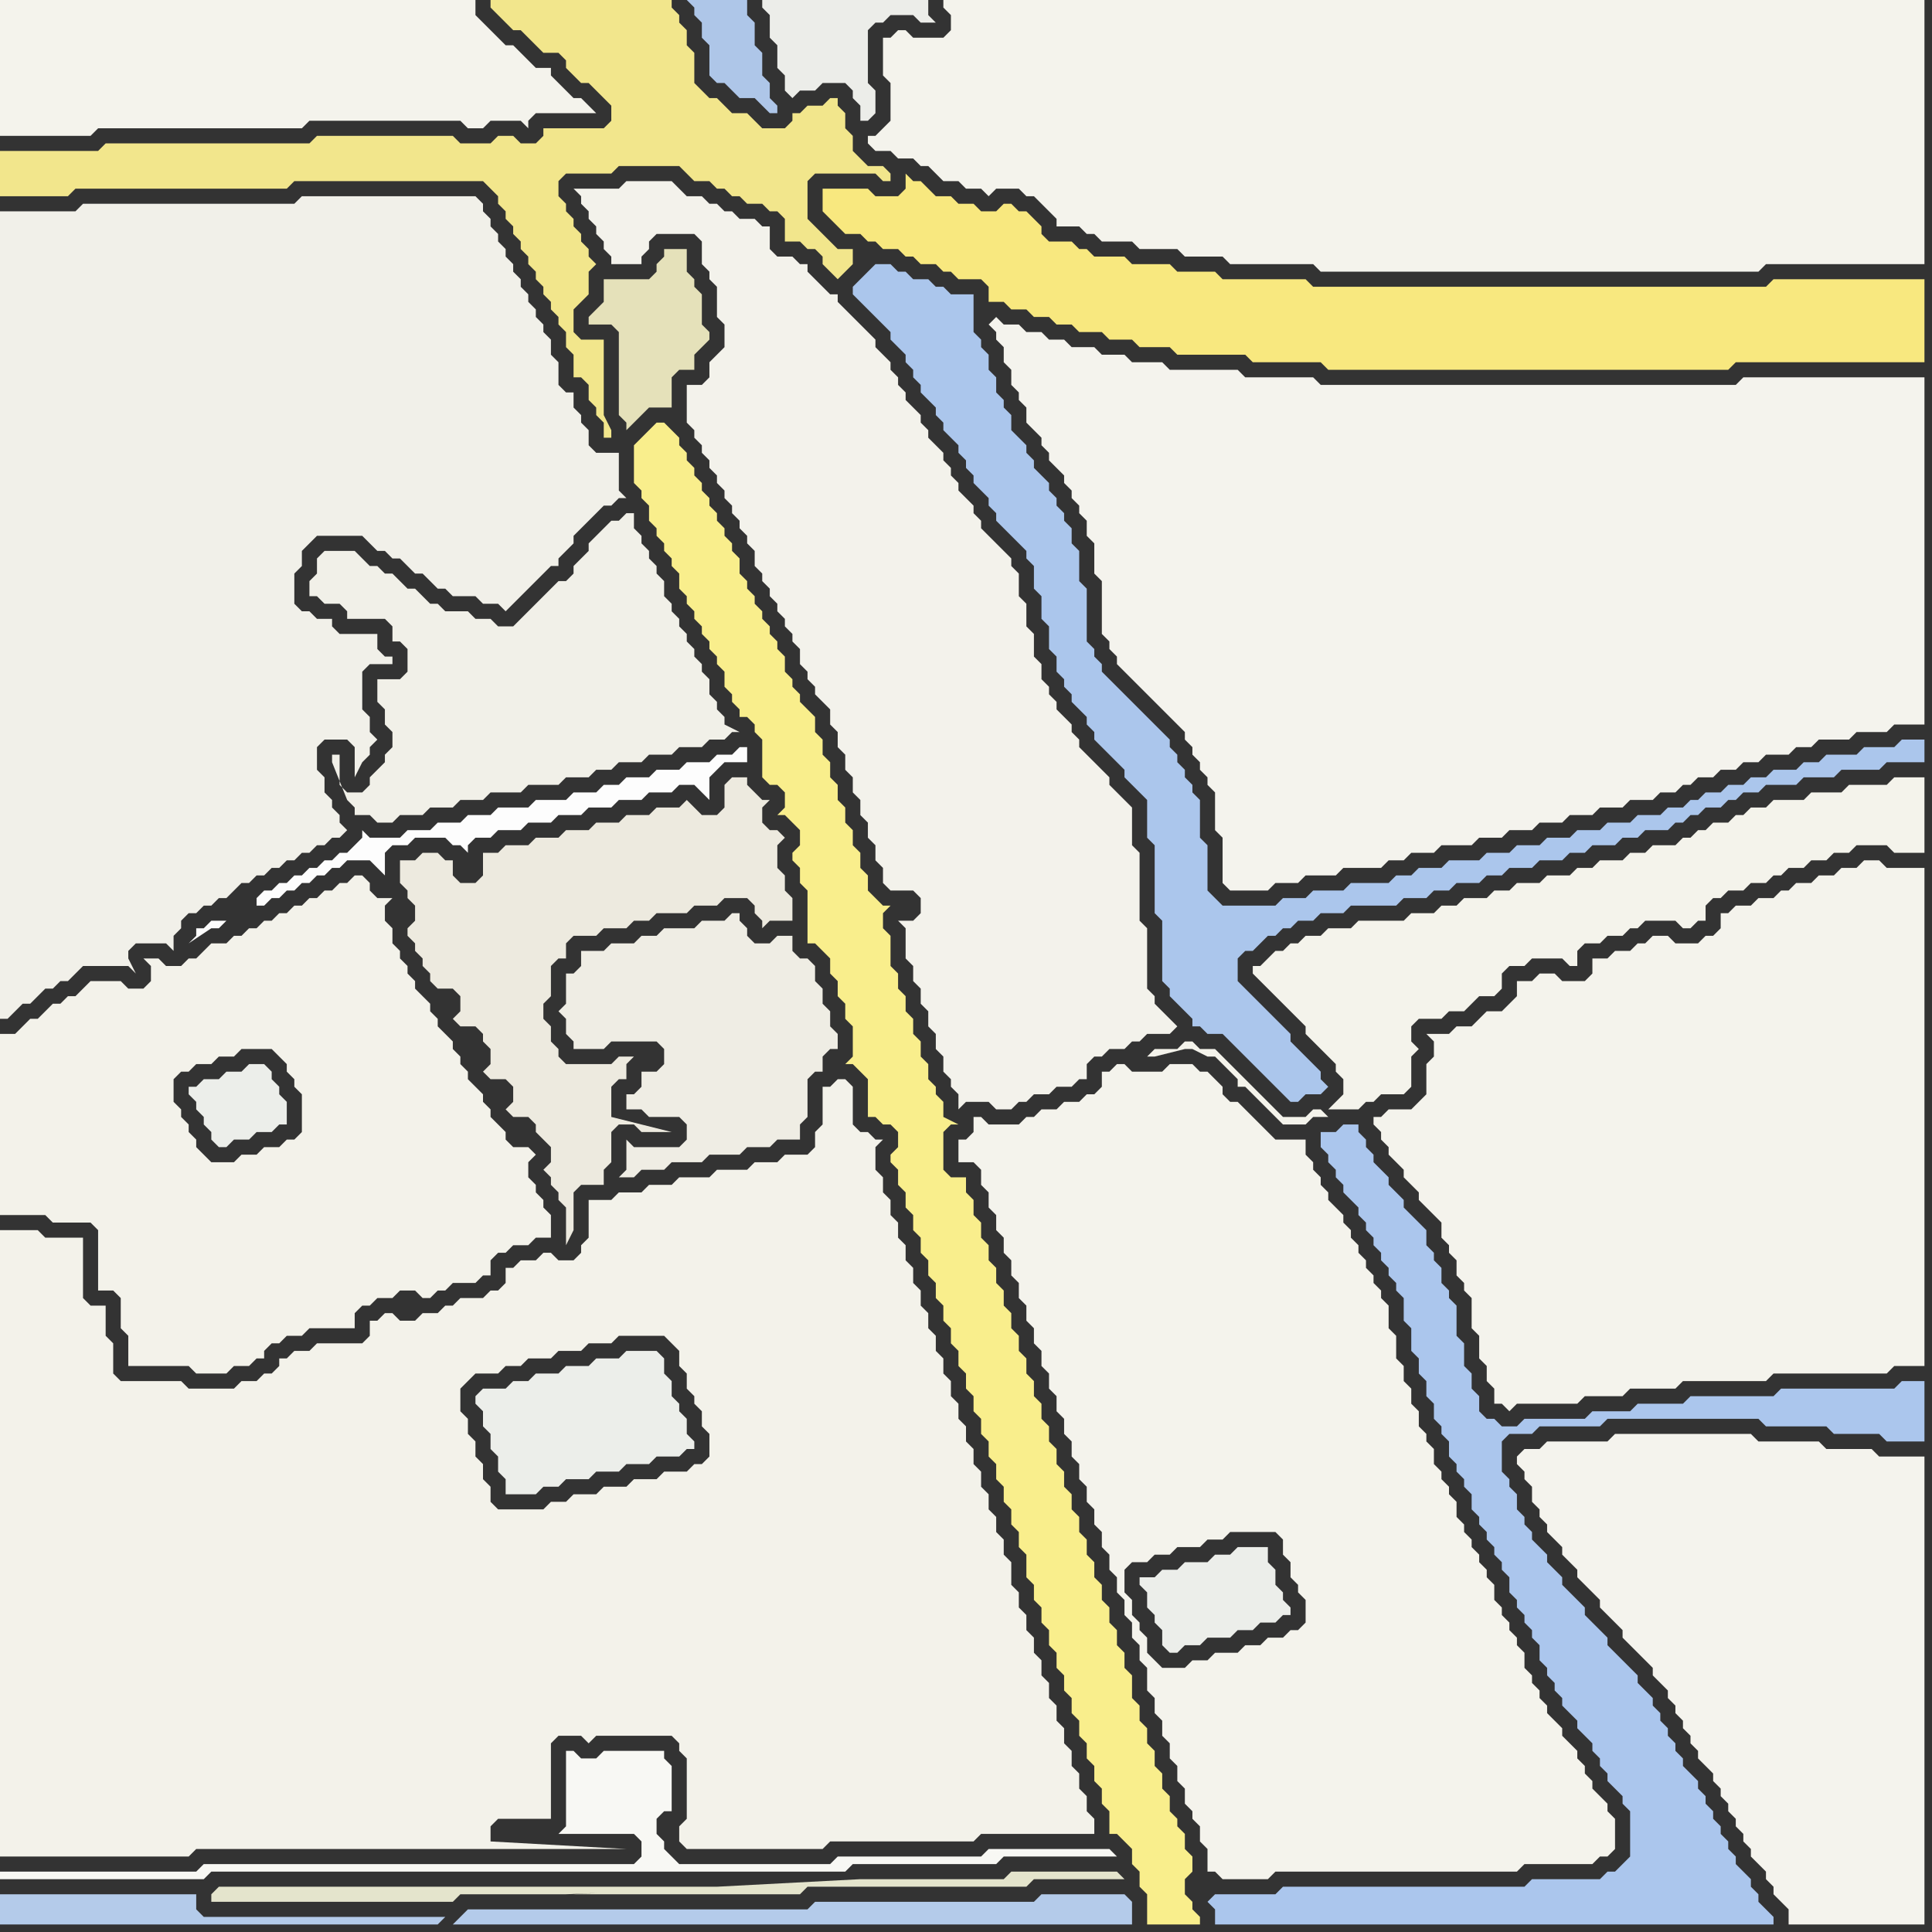 <svg width="256" height="256" xmlns="http://www.w3.org/2000/svg"><rect width="100%" height="100%" fill="#333333" stroke="none"/><script> 
var tempColor;
function hoverPath(evt){
obj = evt.target;
tempColor = obj.getAttribute("fill");
obj.setAttribute("fill","red");
//alert(tempColor);
//obj.setAttribute("stroke","red");}
function recoverPath(evt){
obj = evt.target;
obj.setAttribute("fill", tempColor);
//obj.setAttribute("stroke", tempColor);
}</script><path onmouseover="hoverPath(evt)" onmouseout="recoverPath(evt)" fill="rgb(236,238,234)" d="M  25,144l 0,1 1,1 0,1 1,1 0,1 1,1 0,1 1,1 1,0 1,-1 2,0 1,-1 2,0 1,-1 1,0 0,-3 -1,-1 0,-1 -1,-1 0,-1 -1,-1 -2,0 -1,1 -2,0 -1,1 -2,0 -1,1Z"/>
<path onmouseover="hoverPath(evt)" onmouseout="recoverPath(evt)" fill="rgb(236,238,234)" d="M  64,184l 0,0 -1,1 0,1 1,1 0,2 1,1 0,2 1,1 0,2 1,1 0,2 4,0 1,-1 2,0 1,-1 3,0 1,-1 3,0 1,-1 3,0 1,-1 3,0 1,-1 1,0 0,-1 -1,-1 0,-2 -1,-1 0,-1 -1,-1 0,-2 -1,-1 0,-2 -1,-1 -4,0 -1,1 -3,0 -1,1 -3,0 -1,1 -3,0 -1,1 -2,0 -1,1Z"/>
<path onmouseover="hoverPath(evt)" onmouseout="recoverPath(evt)" fill="rgb(229,225,186)" d="M  80,40l 0,0 -1,1 -1,1 0,1 3,0 1,1 0,11 1,1 0,1 1,-1 0,0 1,-1 1,-1 3,0 0,-4 1,-1 2,0 0,-2 1,-1 1,-1 0,-1 -1,-1 0,-4 -1,-1 0,-1 -1,-1 0,-3 -3,0 0,1 -1,1 0,1 -1,1 -6,0Z"/>
<path onmouseover="hoverPath(evt)" onmouseout="recoverPath(evt)" fill="rgb(249,238,140)" d="M  88,56l -1,0 -1,1 -1,1 -1,1 0,5 1,1 0,1 1,1 0,2 1,1 0,1 1,1 0,1 1,1 0,1 1,1 0,2 1,1 0,1 1,1 0,1 1,1 0,1 1,1 0,1 1,1 0,1 1,1 0,2 1,1 0,1 1,1 0,1 1,0 1,1 0,1 1,1 0,5 1,1 1,0 1,1 0,2 -1,1 1,0 1,1 0,0 1,1 0,2 -1,1 0,1 1,1 0,2 1,1 0,7 1,0 1,1 1,1 0,2 1,1 0,2 1,1 0,2 1,1 0,4 -1,1 1,0 1,1 0,0 1,1 0,5 1,0 1,1 1,0 1,1 0,2 -1,1 0,1 1,1 0,2 1,1 0,2 1,1 0,2 1,1 0,2 1,1 0,2 1,1 0,2 1,1 0,2 1,1 0,2 1,1 0,2 1,1 0,2 1,1 0,2 1,1 0,2 1,1 0,2 1,1 0,2 1,1 0,2 1,1 0,2 1,1 0,2 1,1 0,3 1,1 0,2 1,1 0,2 1,1 0,2 1,1 0,2 1,1 0,2 1,1 0,2 1,1 0,2 1,1 0,2 1,1 0,2 1,1 0,2 1,1 0,3 1,0 1,1 1,1 0,2 1,1 0,2 1,1 0,4 7,0 0,-1 -1,-1 0,-1 -1,-1 0,-2 1,-1 0,-2 -1,-1 0,-2 -1,-1 0,-1 -1,-1 0,-2 -1,-1 0,-2 -1,-1 0,-2 -1,-1 0,-2 -1,-1 0,-2 -1,-1 0,-3 -1,-1 0,-2 -1,-1 0,-2 -1,-1 0,-2 -1,-1 0,-2 -1,-1 0,-2 -1,-1 0,-2 -1,-1 0,-2 -1,-1 0,-2 -1,-1 0,-2 -1,-1 0,-2 -1,-1 0,-2 -1,-1 0,-2 -1,-1 0,-2 -1,-1 0,-2 -1,-1 0,-2 -1,-1 0,-2 -1,-1 0,-2 -1,-1 0,-2 -1,-1 0,-2 -1,-1 0,-2 -1,-1 0,-2 -1,-1 0,-2 -2,0 -1,-1 0,-5 1,-1 1,0 -2,-1 0,-2 -1,-1 0,-1 -1,-1 0,-2 -1,-1 0,-2 -1,-1 0,-2 -1,-1 0,-2 -1,-1 0,-2 -1,-1 0,-4 -1,-1 0,-2 1,-1 -1,0 -1,-1 -1,-1 0,-2 -1,-1 0,-2 -1,-1 0,-2 -1,-1 0,-2 -1,-1 0,-2 -1,-1 0,-2 -1,-1 0,-2 -1,-1 0,-2 -1,-1 -1,-1 0,-1 -1,-1 0,-1 -1,-1 0,-2 -1,-1 0,-1 -1,-1 0,-1 -1,-1 0,-1 -1,-1 0,-1 -1,-1 0,-1 -1,-1 0,-2 -1,-1 0,-1 -1,-1 0,-1 -1,-1 0,-1 -1,-1 0,-1 -1,-1 0,-1 -1,-1 0,-1 -1,-1 0,-1 -1,-1 0,-1 -2,-2Z"/>
<path onmouseover="hoverPath(evt)" onmouseout="recoverPath(evt)" fill="rgb(171,198,236)" d="M  115,36l 0,0 -1,1 -1,1 0,1 1,1 1,1 1,1 1,1 1,1 0,1 1,1 1,1 0,1 1,1 0,1 1,1 0,1 1,1 1,1 0,1 1,1 0,1 1,1 1,1 0,1 1,1 0,1 1,1 0,1 1,1 1,1 0,1 1,1 0,1 1,1 1,1 1,1 1,1 0,1 1,1 0,3 1,1 0,3 1,1 0,3 1,1 0,2 1,1 0,1 1,1 0,1 1,1 1,1 0,1 1,1 0,1 1,1 1,1 1,1 1,1 0,1 1,1 1,1 1,1 0,5 1,1 0,9 1,1 0,8 1,1 0,1 1,1 1,1 1,1 0,1 1,0 1,1 2,0 1,1 3,3 1,1 3,3 1,1 1,0 1,-1 2,0 1,-1 -1,-1 0,-1 -1,-1 -1,-1 -1,-1 -1,-1 0,-1 -1,-1 -1,-1 -1,-1 -1,-1 -1,-1 -1,-1 -1,-1 0,-3 1,-1 1,0 1,-1 1,-1 1,0 1,-1 1,0 1,-1 2,0 1,-1 3,0 1,-1 6,0 1,-1 3,0 1,-1 2,0 1,-1 3,0 1,-1 2,0 1,-1 3,0 1,-1 3,0 1,-1 2,0 1,-1 3,0 1,-1 2,0 1,-1 3,0 1,-1 1,0 1,-1 1,0 1,-1 2,0 1,-1 1,0 1,-1 2,0 1,-1 4,0 1,-1 4,0 1,-1 5,0 1,-1 5,0 0,-3 -3,0 -1,1 -4,0 -1,1 -4,0 -1,1 -2,0 -1,1 -3,0 -1,1 -2,0 -1,1 -2,0 -1,1 -2,0 -1,1 -1,0 -1,1 -2,0 -1,1 -3,0 -1,1 -3,0 -1,1 -3,0 -1,1 -3,0 -1,1 -3,0 -1,1 -3,0 -1,1 -4,0 -1,1 -3,0 -1,1 -2,0 -1,1 -5,0 -1,1 -4,0 -1,1 -3,0 -1,1 -7,0 -1,-1 -1,-1 0,-6 -1,-1 0,-5 -1,-1 0,-1 -1,-1 0,-1 -1,-1 0,-1 -1,-1 0,-1 -1,-1 -1,-1 -1,-1 -1,-1 -1,-1 -1,-1 -1,-1 -1,-1 -1,-1 0,-1 -1,-1 0,-1 -1,-1 0,-7 -1,-1 0,-4 -1,-1 0,-2 -1,-1 0,-1 -1,-1 0,-1 -1,-1 0,-1 -1,-1 -1,-1 0,-1 -1,-1 0,-1 -1,-1 -1,-1 0,-2 -1,-1 0,-1 -1,-1 0,-2 -1,-1 0,-2 -1,-1 0,-1 -1,-1 0,-5 -3,0 -1,-1 -1,0 -1,-1 -2,0 -1,-1 -1,0 -1,-1 -2,0 -1,1Z"/>
<path onmouseover="hoverPath(evt)" onmouseout="recoverPath(evt)" fill="rgb(248,232,127)" d="M  116,26l 0,0 -1,-1 -6,0 0,3 1,1 0,0 1,1 1,1 2,0 1,1 1,0 1,1 2,0 1,1 1,0 1,1 2,0 1,1 1,0 1,1 3,0 1,1 0,2 2,0 1,1 2,0 1,1 2,0 1,1 2,0 1,1 3,0 1,1 3,0 1,1 4,0 1,1 9,0 1,1 9,0 1,1 53,0 1,-1 25,0 0,-11 -20,0 -1,1 -60,0 -1,-1 -11,0 -1,-1 -5,0 -1,-1 -5,0 -1,-1 -4,0 -1,-1 -1,0 -1,-1 -3,0 -1,-1 0,-1 -2,-2 -1,0 -1,-1 -1,0 -1,1 -2,0 -1,-1 -2,0 -1,-1 -2,0 -1,-1 -1,-1 -1,0 -1,-1 0,2 -1,1Z"/>
<path onmouseover="hoverPath(evt)" onmouseout="recoverPath(evt)" fill="rgb(243,242,235)" d="M  120,124l 0,3 1,1 0,2 1,1 0,2 1,1 0,2 1,1 0,2 1,1 0,2 1,1 0,1 1,1 0,2 1,-1 3,0 1,1 2,0 1,-1 1,0 1,-1 2,0 1,-1 2,0 1,-1 1,0 0,-2 1,-1 1,0 1,-1 2,0 1,-1 1,0 1,-1 3,0 1,-1 -1,-1 0,0 -1,-1 -1,-1 0,-1 -1,-1 0,-8 -1,-1 0,-9 -1,-1 0,-5 -1,-1 -1,-1 -1,-1 0,-1 -1,-1 -1,-1 -1,-1 -1,-1 0,-1 -1,-1 0,-1 -1,-1 -1,-1 0,-1 -1,-1 0,-1 -1,-1 0,-2 -1,-1 0,-3 -1,-1 0,-3 -1,-1 0,-3 -1,-1 0,-1 -1,-1 -1,-1 -1,-1 -1,-1 0,-1 -1,-1 0,-1 -1,-1 -1,-1 0,-1 -1,-1 0,-1 -1,-1 0,-1 -1,-1 -1,-1 0,-1 -1,-1 0,-1 -1,-1 -1,-1 0,-1 -1,-1 0,-1 -1,-1 0,-1 -1,-1 -1,-1 0,-1 -1,-1 -1,-1 -1,-1 -1,-1 -1,-1 0,-1 -1,0 -1,-1 -1,-1 -1,-1 0,-1 -1,0 -1,-1 -2,0 -1,-1 0,-3 -1,0 -1,-1 -2,0 -1,-1 -1,0 -1,-1 -1,0 -1,-1 -2,0 -1,-1 -1,-1 -6,0 -1,1 -6,0 1,1 0,1 1,1 0,1 1,1 0,1 1,1 0,1 1,1 0,1 4,0 0,-1 1,-1 0,-1 1,-1 5,0 1,1 0,3 1,1 0,1 1,1 0,4 1,1 0,3 -1,1 -1,1 0,2 -1,1 -2,0 0,5 1,1 0,1 1,1 0,1 1,1 0,1 1,1 0,1 1,1 0,1 1,1 0,1 1,1 0,1 1,1 0,1 1,1 0,2 1,1 0,1 1,1 0,1 1,1 0,1 1,1 0,1 1,1 0,1 1,1 0,2 1,1 0,1 1,1 0,1 1,1 1,1 0,2 1,1 0,2 1,1 0,2 1,1 0,2 1,1 0,2 1,1 0,2 1,1 0,2 1,1 0,2 1,1 3,0 1,1 0,2 -1,1 -2,0 1,1Z"/>
<path onmouseover="hoverPath(evt)" onmouseout="recoverPath(evt)" fill="rgb(244,243,236)" d="M  158,220l -1,1 -3,0 -1,-1 -1,-1 0,-2 -1,-1 0,-1 -1,-1 0,-2 -1,-1 0,-3 1,-1 2,0 1,-1 2,0 1,-1 3,0 1,-1 2,0 1,-1 6,0 1,1 0,2 1,1 0,2 1,1 0,1 1,1 0,3 -1,1 -1,0 -1,1 -2,0 -1,1 -2,0 -1,1 -3,0 -1,1 -2,0 -10,-11 0,2 1,1 0,2 1,1 0,2 1,1 0,2 1,1 0,3 1,1 0,2 1,1 0,2 1,1 0,2 1,1 0,2 1,1 0,2 1,1 0,1 1,1 0,2 1,1 0,3 1,0 1,1 6,0 1,-1 32,0 1,-1 9,0 1,-1 1,0 1,-1 0,-4 -1,-1 0,-1 -1,-1 -1,-1 0,-1 -1,-1 0,-1 -1,-1 0,-1 -1,-1 -1,-1 0,-1 -1,-1 -1,-1 0,-1 -1,-1 0,-1 -1,-1 0,-1 -1,-1 0,-2 -1,-1 0,-1 -1,-1 0,-1 -1,-1 0,-1 -1,-1 0,-2 -1,-1 0,-1 -1,-1 0,-1 -1,-1 0,-1 -1,-1 0,-1 -1,-1 0,-2 -1,-1 0,-1 -1,-1 0,-1 -1,-1 0,-2 -1,-1 0,-1 -1,-1 0,-2 -1,-1 0,-2 -1,-1 0,-2 -1,-1 0,-3 -1,-1 0,-3 -1,-1 0,-1 -1,-1 0,-1 -1,-1 0,-1 -1,-1 0,-1 -1,-1 0,-1 -1,-1 0,-1 -1,-1 -1,-1 0,-1 -1,-1 0,-1 -1,-1 0,-1 -1,-1 0,-2 -4,0 -1,-1 -1,-1 -1,-1 -1,-1 -1,-1 -1,0 -1,-1 0,-1 -1,-1 -1,-1 -1,0 -1,-1 -3,0 -1,1 -4,0 -1,-1 -1,0 -1,1 -1,0 0,2 -1,1 -1,0 -1,1 -2,0 -1,1 -2,0 -1,1 -1,0 -1,1 -4,0 -1,-1 -1,0 0,2 -1,1 -1,0 0,3 2,0 1,1 0,2 1,1 0,2 1,1 0,2 1,1 0,2 1,1 0,2 1,1 0,2 1,1 0,2 1,1 0,2 1,1 0,2 1,1 0,2 1,1 0,2 1,1 0,2 1,1 0,2 1,1 0,2 1,1 0,2 1,1 0,2 1,1 0,2 1,1 0,2 1,1 10,11Z"/>
<path onmouseover="hoverPath(evt)" onmouseout="recoverPath(evt)" fill="rgb(171,198,237)" d="M  160,252l 1,1 0,2 74,0 0,-1 -1,-1 0,0 -1,-1 0,-1 -1,-1 0,-1 -1,-1 -1,-1 0,-1 -1,-1 0,-1 -1,-1 0,-1 -1,-1 0,-1 -1,-1 0,-1 -1,-1 0,-1 -1,-1 -1,-1 0,-1 -1,-1 0,-1 -1,-1 0,-1 -1,-1 0,-1 -1,-1 0,-1 -1,-1 -1,-1 0,-1 -1,-1 -1,-1 -1,-1 -1,-1 0,-1 -1,-1 -1,-1 -1,-1 0,-1 -1,-1 -1,-1 -1,-1 0,-1 -1,-1 -1,-1 0,-1 -1,-1 -1,-1 0,-1 -1,-1 0,-1 -1,-1 0,-2 -1,-1 0,-1 -1,-1 0,-4 1,-1 3,0 1,-1 8,0 1,-1 20,0 1,1 8,0 1,1 6,0 1,1 5,0 0,-8 -3,0 -1,1 -15,0 -1,1 -11,0 -1,1 -6,0 -1,1 -5,0 -1,1 -8,0 -1,1 -2,0 -1,-1 -1,0 -1,-1 0,-2 -1,-1 0,-2 -1,-1 0,-3 -1,-1 0,-4 -1,-1 0,-1 -1,-1 0,-2 -1,-1 0,-1 -1,-1 0,-2 -1,-1 -1,-1 -1,-1 0,-1 -1,-1 -1,-1 0,-1 -1,-1 -1,-1 0,-1 -1,-1 0,-1 -1,-1 0,-1 -2,0 -1,1 -2,0 0,2 1,1 0,1 1,1 0,1 1,1 0,1 1,1 1,1 0,1 1,1 0,1 1,1 0,1 1,1 0,1 1,1 0,1 1,1 0,1 1,1 0,3 1,1 0,3 1,1 0,2 1,1 0,2 1,1 0,2 1,1 0,1 1,1 0,2 1,1 0,1 1,1 0,1 1,1 0,2 1,1 0,1 1,1 0,1 1,1 0,1 1,1 0,1 1,1 0,2 1,1 0,1 1,1 0,1 1,1 0,1 1,1 0,2 1,1 0,1 1,1 0,1 1,1 0,1 1,1 1,1 0,1 1,1 1,1 0,1 1,1 0,1 1,1 0,1 1,1 1,1 0,1 1,1 0,6 -1,1 -1,1 -1,0 -1,1 -9,0 -1,1 -32,0 -1,1 -8,0 -1,1Z"/>
<path onmouseover="hoverPath(evt)" onmouseout="recoverPath(evt)" fill="rgb(243,242,234)" d="M  60,245l 23,0 -18,-1 0,-2 1,-1 7,0 0,-10 1,-1 3,0 1,1 1,-1 10,0 1,1 0,1 1,1 0,8 -1,1 0,2 1,1 18,0 1,-1 19,0 1,-1 15,0 0,-2 -1,-1 0,-2 -1,-1 0,-2 -1,-1 0,-2 -1,-1 0,-2 -1,-1 0,-2 -1,-1 0,-2 -1,-1 0,-2 -1,-1 0,-2 -1,-1 0,-2 -1,-1 0,-2 -1,-1 0,-3 -1,-1 0,-2 -1,-1 0,-2 -1,-1 0,-2 -1,-1 0,-2 -1,-1 0,-2 -1,-1 0,-2 -1,-1 0,-2 -1,-1 0,-2 -1,-1 0,-2 -1,-1 0,-2 -1,-1 0,-2 -1,-1 0,-2 -1,-1 0,-2 -1,-1 0,-2 -1,-1 0,-2 -1,-1 0,-2 -1,-1 0,-2 -1,-1 0,-3 1,-1 -1,0 -1,-1 -1,0 -1,-1 0,-5 -1,-1 -1,0 -1,1 -1,0 0,5 -1,1 0,2 -1,1 -3,0 -1,1 -3,0 -1,1 -4,0 -1,1 -4,0 -1,1 -3,0 -1,1 -3,0 -1,1 -3,0 0,5 -1,1 0,1 -1,1 -2,0 -1,-1 -1,0 -1,1 -2,0 -1,1 -1,0 0,2 -1,1 -1,0 -1,1 -3,0 -1,1 -1,0 -1,1 -2,0 -1,1 -2,0 -1,-1 -1,0 -1,1 -1,0 0,2 -1,1 -6,0 -1,1 -2,0 -1,1 -1,0 0,1 -1,1 -1,0 -1,1 -2,0 -1,1 -6,0 -1,-1 -8,0 -1,-1 0,-4 -1,-1 0,-4 -2,0 -1,-1 0,-8 -5,0 -1,-1 -5,0 0,83 25,0 1,-1 34,0 5,-46 0,-2 -1,-1 0,-2 -1,-1 0,-2 -1,-1 0,-2 -1,-1 0,-3 2,-2 3,0 1,-1 2,0 1,-1 3,0 1,-1 3,0 1,-1 3,0 1,-1 6,0 1,1 1,1 0,2 1,1 0,2 1,1 0,1 1,1 0,2 1,1 0,3 -1,1 -1,0 -1,1 -3,0 -1,1 -3,0 -1,1 -3,0 -1,1 -3,0 -1,1 -2,0 -1,1 -6,0 -1,-1 -5,46Z"/>
<path onmouseover="hoverPath(evt)" onmouseout="recoverPath(evt)" fill="rgb(236,237,233)" d="M  105,0l -4,0 0,1 1,1 0,3 1,1 0,3 1,1 0,2 1,1 1,-1 2,0 1,-1 3,0 1,1 0,1 1,1 0,2 1,0 1,-1 0,-3 -1,-1 0,-7 1,-1 1,0 1,-1 3,0 1,1 2,0 -1,-1 0,-2Z"/>
<path onmouseover="hoverPath(evt)" onmouseout="recoverPath(evt)" fill="rgb(236,238,234)" d="M  151,209l 0,1 1,1 0,2 1,1 0,1 1,1 0,2 1,1 1,0 1,-1 2,0 1,-1 3,0 1,-1 2,0 1,-1 2,0 1,-1 1,0 0,-1 -1,-1 0,-1 -1,-1 0,-2 -1,-1 0,-2 -4,0 -1,1 -2,0 -1,1 -3,0 -1,1 -2,0 -1,1Z"/>
<path onmouseover="hoverPath(evt)" onmouseout="recoverPath(evt)" fill="rgb(244,243,236)" d="M  183,148l -1,0 0,1 1,1 0,1 1,1 0,1 1,1 1,1 0,1 1,1 1,1 0,1 1,1 1,1 1,1 0,2 1,1 0,1 1,1 0,2 1,1 0,1 1,1 0,4 1,1 0,3 1,1 0,2 1,1 0,2 1,0 1,1 1,-1 8,0 1,-1 5,0 1,-1 6,0 1,-1 11,0 1,-1 15,0 1,-1 4,0 0,-66 -5,0 -1,-1 -2,0 -1,1 -2,0 -1,1 -2,0 -1,1 -2,0 -1,1 -1,0 -1,1 -2,0 -1,1 -2,0 -1,1 -1,0 0,2 -1,1 -1,0 -1,1 -3,0 -1,-1 -2,0 -1,1 -1,0 -1,1 -2,0 -1,1 -2,0 0,2 -1,1 -3,0 -1,-1 -2,0 -1,1 -2,0 0,2 -1,1 -1,1 -2,0 -1,1 -1,1 -2,0 -1,1 -3,0 1,1 0,2 -1,1 0,4 -1,1 -1,1 -3,0 -1,1Z"/>
<path onmouseover="hoverPath(evt)" onmouseout="recoverPath(evt)" fill="rgb(244,243,237)" d="M  201,193l 0,1 1,1 0,1 1,1 0,2 1,1 0,1 1,1 0,1 1,1 1,1 0,1 1,1 1,1 0,1 2,2 1,1 0,1 1,1 1,1 1,1 0,1 1,1 1,1 1,1 1,1 0,1 1,1 1,1 0,1 1,1 0,1 1,1 0,1 1,1 0,1 1,1 0,1 1,1 1,1 0,1 1,1 0,1 1,1 0,1 1,1 0,1 1,1 0,1 1,1 0,1 1,1 1,1 0,1 1,1 0,1 1,1 1,1 0,2 18,0 0,-62 -6,0 -1,-1 -6,0 -1,-1 -8,0 -1,-1 -18,0 -1,1 -8,0 -1,1 -2,0 -1,1Z"/>
<path onmouseover="hoverPath(evt)" onmouseout="recoverPath(evt)" fill="rgb(242,230,140)" d="M  0,22l 0,4 9,0 1,-1 28,0 1,-1 25,0 1,1 1,1 0,1 1,1 0,1 1,1 0,1 1,1 0,1 1,1 0,1 1,1 0,1 1,1 0,1 1,1 0,1 1,1 0,1 1,1 0,2 1,1 0,3 1,0 1,1 0,2 1,1 0,1 1,1 0,2 1,0 0,-1 -1,-2 0,-10 -3,0 -1,-1 0,-3 1,-1 1,-1 0,-3 1,-1 -1,-1 0,-1 -1,-1 0,-1 -1,-1 0,-1 -1,-1 0,-1 -1,-1 0,-2 1,-1 6,0 1,-1 8,0 1,1 1,1 2,0 1,1 1,0 1,1 1,0 1,1 2,0 1,1 1,0 1,1 0,3 2,0 1,1 1,0 1,1 0,1 1,1 1,1 1,-1 0,0 1,-1 0,-2 -2,0 -1,-1 -1,-1 -1,-1 -1,-1 0,-5 1,-1 8,0 1,1 1,0 0,-1 -1,-1 -2,0 -1,-1 -1,-1 0,-2 -1,-1 0,-2 -1,-1 0,-1 -1,0 -1,1 -2,0 -1,1 -1,0 0,1 -1,1 -3,0 -1,-1 -1,-1 -2,0 -1,-1 -1,-1 -1,0 -1,-1 -1,-1 0,-4 -1,-1 0,-2 -1,-1 0,-1 -1,-1 0,-1 -24,0 0,1 1,1 1,1 1,1 1,0 2,2 1,1 2,0 1,1 0,1 1,1 1,1 1,0 1,1 2,2 0,2 -1,1 -8,0 0,1 -1,1 -2,0 -1,-1 -2,0 -1,1 -4,0 -1,-1 -18,0 -1,1 -27,0 -1,1 -13,0Z"/>
<path onmouseover="hoverPath(evt)" onmouseout="recoverPath(evt)" fill="rgb(253,253,253)" d="M  29,122l -1,0 -1,1 -1,0 0,1 -1,1 3,-2 1,0 1,-1 -1,0 5,-3 0,1 1,0 1,-1 1,0 1,-1 1,0 1,-1 1,0 1,-1 1,0 1,-1 1,0 1,-1 3,0 1,1 1,1 0,-3 1,-1 2,0 1,-1 4,0 1,1 1,0 1,1 0,-1 1,-1 2,0 1,-1 3,0 1,-1 3,0 1,-1 3,0 1,-1 3,0 1,-1 3,0 1,-1 3,0 1,-1 2,0 1,1 1,1 0,-3 1,-1 1,-1 3,0 0,-2 -1,0 -1,1 -2,0 -1,1 -3,0 -1,1 -3,0 -1,1 -3,0 -1,1 -2,0 -1,1 -3,0 -1,1 -4,0 -1,1 -4,0 -1,1 -3,0 -1,1 -3,0 -1,1 -3,0 -1,1 -4,0 -1,-1 0,1 -1,1 -1,1 -1,0 -1,1 -1,0 -1,1 -1,0 -1,1 -1,0 -1,1 -1,0 -1,1 -1,0 -1,1 -5,3Z"/>
<path onmouseover="hoverPath(evt)" onmouseout="recoverPath(evt)" fill="rgb(243,242,234)" d="M  47,174l 0,0 1,-1 1,0 1,-1 2,0 1,-1 2,0 1,1 1,0 1,-1 1,0 1,-1 3,0 1,-1 1,0 0,-2 1,-1 1,0 1,-1 2,0 1,-1 2,0 0,-3 -1,-1 0,-1 -1,-1 0,-1 -1,-1 0,-2 1,-1 -1,-1 -2,0 -1,-1 0,-1 -1,-1 -1,-1 0,-1 -1,-1 0,-1 -1,-1 -1,-1 0,-1 -1,-1 0,-1 -1,-1 0,-1 -1,-1 -1,-1 0,-1 -1,-1 0,-1 -1,-1 -1,-1 0,-1 -1,-1 0,-1 -1,-1 0,-1 -1,-1 0,-2 -1,-1 0,-2 1,-1 -2,0 -1,-1 0,-1 -1,-1 -1,0 -1,1 -1,0 -1,1 -1,0 -1,1 -1,0 -1,1 -1,0 -1,1 -1,0 -1,1 -1,0 -1,1 -1,0 -1,1 -1,0 -1,1 -2,0 -1,1 -1,1 -1,0 -1,1 -2,0 -1,-1 -2,0 1,1 0,2 -1,1 -2,0 -1,-1 -4,0 -1,1 -1,1 -1,0 -1,1 -1,0 -1,1 -1,1 -1,0 -1,1 -1,1 -2,0 0,24 6,0 1,1 5,0 1,1 0,8 2,0 1,1 0,4 1,1 0,4 8,0 1,1 4,0 1,-1 2,0 1,-1 1,0 0,-1 1,-1 1,0 1,-1 2,0 1,-1 6,0 0,-2 -19,-20 -1,-1 -1,-1 0,-1 -1,-1 0,-1 -1,-1 0,-1 -1,-1 0,-3 1,-1 1,0 1,-1 2,0 1,-1 2,0 1,-1 4,0 2,2 0,1 1,1 0,1 1,1 0,5 -1,1 -1,0 -1,1 -2,0 -1,1 -2,0 -1,1 -3,0 19,20Z"/>
<path onmouseover="hoverPath(evt)" onmouseout="recoverPath(evt)" fill="rgb(241,240,232)" d="M  51,90l -1,0 0,3 1,1 0,2 1,1 0,2 -1,1 0,1 -1,1 -1,1 0,1 -1,1 -2,0 -1,-1 0,-4 -1,0 0,1 2,5 1,1 0,1 2,0 1,1 2,0 1,-1 3,0 1,-1 3,0 1,-1 3,0 1,-1 4,0 1,-1 4,0 1,-1 3,0 1,-1 2,0 1,-1 3,0 1,-1 3,0 1,-1 3,0 1,-1 2,0 1,-1 1,0 -2,-1 0,-1 -1,-1 0,-1 -1,-1 0,-2 -1,-1 0,-1 -1,-1 0,-1 -1,-1 0,-1 -1,-1 0,-1 -1,-1 0,-1 -1,-1 0,-2 -1,-1 0,-1 -1,-1 0,-1 -1,-1 0,-1 -1,-1 0,-2 -1,0 -1,1 -1,0 -1,1 -1,1 -1,1 0,1 -1,1 -1,1 0,1 -1,1 -1,0 -1,1 -3,3 -1,1 -1,1 -2,0 -1,-1 -2,0 -1,-1 -3,0 -1,-1 -1,0 -1,-1 -1,-1 -1,0 -1,-1 -1,-1 -1,0 -1,-1 -1,0 -1,-1 -1,-1 -4,0 -1,1 0,2 -1,1 0,2 1,0 1,1 2,0 1,1 0,1 5,0 1,1 0,2 1,0 1,1 0,3 -1,1Z"/>
<path onmouseover="hoverPath(evt)" onmouseout="recoverPath(evt)" fill="rgb(180,203,234)" d="M  59,254l -32,0 -1,-1 0,-2 -26,0 0,4 58,0 1,-1 1,1 90,0 0,-3 -1,-1 -11,0 -1,1 -29,0 -1,1 -45,0 -1,1 -1,1 -1,-1Z"/>
<path onmouseover="hoverPath(evt)" onmouseout="recoverPath(evt)" fill="rgb(174,198,232)" d="M  101,14l 0,0 1,1 1,0 0,-1 -1,-1 0,-2 -1,-1 0,-3 -1,-1 0,-3 -1,-1 0,-2 -8,0 1,1 0,1 1,1 0,2 1,1 0,4 1,1 1,0 1,1 1,1 2,0 1,1Z"/>
<path onmouseover="hoverPath(evt)" onmouseout="recoverPath(evt)" fill="rgb(244,243,236)" d="M  116,18l -1,0 0,1 1,1 2,0 1,1 2,0 1,1 1,0 1,1 1,1 2,0 1,1 2,0 1,1 1,-1 3,0 1,1 1,0 1,1 1,1 1,1 0,1 3,0 1,1 1,0 1,1 4,0 1,1 5,0 1,1 5,0 1,1 11,0 1,1 58,0 1,-1 21,0 0,-35 -130,0 0,1 1,1 0,2 -1,1 -4,0 -1,-1 -1,0 -1,1 -1,0 0,5 1,1 0,5 -1,1 -1,1Z"/>
<path onmouseover="hoverPath(evt)" onmouseout="recoverPath(evt)" fill="rgb(244,243,236)" d="M  0,7l 0,11 12,0 1,-1 27,0 1,-1 20,0 1,1 2,0 1,-1 4,0 1,1 0,-1 1,-1 8,0 -1,-1 -1,-1 -1,0 -1,-1 -1,-1 -1,-1 0,-1 -2,0 -1,-1 -1,-1 -1,-1 -1,0 -1,-1 -1,-1 -1,-1 -1,-1 0,-2 -63,0Z"/>
<path onmouseover="hoverPath(evt)" onmouseout="recoverPath(evt)" fill="rgb(241,240,233)" d="M  21,125l 1,0 1,1 0,-2 1,-1 0,-1 1,-1 1,0 1,-1 1,0 1,-1 1,0 1,-1 1,-1 1,0 1,-1 1,0 1,-1 1,0 1,-1 1,0 1,-1 1,0 1,-1 1,0 1,-1 1,0 1,-1 -1,-1 0,-1 -1,-1 0,-1 -1,-1 0,-2 -1,-1 0,-3 1,-1 3,0 1,1 0,4 1,-2 0,0 1,-1 0,-1 1,-1 -1,-1 0,-2 -1,-1 0,-5 1,-1 3,0 0,-1 -1,0 -1,-1 0,-2 -5,0 -1,-1 0,-1 -2,0 -1,-1 -1,0 -1,-1 0,-4 1,-1 0,-2 1,-1 1,-1 6,0 1,1 1,1 1,0 1,1 1,0 1,1 1,1 1,0 1,1 1,1 1,0 1,1 3,0 1,1 2,0 1,1 1,-1 3,-3 1,-1 1,-1 1,0 0,-1 1,-1 1,-1 0,-1 1,-1 2,-2 1,-1 1,0 1,-1 1,0 -1,-1 0,-5 -3,0 -1,-1 0,-2 -1,-1 0,-1 -1,-1 0,-2 -1,0 -1,-1 0,-3 -1,-1 0,-2 -1,-1 0,-1 -1,-1 0,-1 -1,-1 0,-1 -1,-1 0,-1 -1,-1 0,-1 -1,-1 0,-1 -1,-1 0,-1 -1,-1 0,-1 -1,-1 0,-1 -1,-1 -23,0 -1,1 -28,0 -1,1 -10,0 0,107 1,0 1,-1 0,0 1,-1 1,0 1,-1 1,-1 1,0 1,-1 1,0 1,-1 1,-1 6,0 1,1 -1,-2 0,-1 1,-1Z"/>
<path onmouseover="hoverPath(evt)" onmouseout="recoverPath(evt)" fill="rgb(248,248,244)" d="M  74,243l 10,0 1,1 0,2 -1,1 -57,0 -1,1 -26,0 0,1 27,0 1,-1 84,0 1,-1 19,0 1,-1 15,0 -1,-1 -16,0 -1,1 -19,0 -1,1 -20,0 -2,-2 0,-1 -1,-1 0,-2 1,-1 1,0 0,-6 -1,-1 0,-1 -8,0 -1,1 -2,0 -1,-1 -1,0 0,10 -1,1Z"/>
<path onmouseover="hoverPath(evt)" onmouseout="recoverPath(evt)" fill="rgb(228,228,204)" d="M  76,251l 30,0 1,-1 29,0 1,-1 12,0 -1,-1 -14,0 -1,1 -19,0 -38,2 24,-1 -71,0 -1,1 0,1 32,0 1,-1 14,0 25,-1 -24,1Z"/>
<path onmouseover="hoverPath(evt)" onmouseout="recoverPath(evt)" fill="rgb(237,234,223)" d="M  83,123l 0,0 1,-1 2,0 1,-1 4,0 1,-1 3,0 1,-1 3,0 1,1 0,1 1,1 0,1 1,-1 3,0 0,-3 -1,-1 0,-2 -1,-1 0,-3 1,-1 -1,-1 -1,0 -1,-1 0,-2 1,-1 -1,0 -1,-1 0,0 -1,-1 0,-1 -2,0 -1,1 0,3 -1,1 -2,0 -1,-1 -1,-1 -1,1 -3,0 -1,1 -3,0 -1,1 -3,0 -1,1 -3,0 -1,1 -3,0 -1,1 -3,0 -1,1 -2,0 0,3 -1,1 -2,0 -1,-1 0,-2 -1,0 -1,-1 -2,0 -1,1 -2,0 0,3 1,1 0,1 1,1 0,2 -1,1 0,1 1,1 0,1 1,1 0,1 1,1 0,1 1,1 2,0 1,1 0,2 -1,1 1,1 2,0 1,1 0,1 1,1 0,2 -1,1 1,1 2,0 1,1 0,2 -1,1 1,1 2,0 1,1 0,1 1,1 1,1 0,2 -1,1 1,1 0,1 1,1 0,1 1,1 0,5 1,-2 0,-5 1,-1 3,0 0,-2 1,-1 0,-4 1,-1 2,0 1,1 4,0 -8,-2 0,-4 1,-1 1,0 0,-2 1,-1 -2,0 -1,1 -6,0 -1,-1 0,-1 -1,-1 0,-2 -1,-1 0,-2 1,-1 0,-4 1,-1 1,0 0,-2 1,-1 3,0 1,-1Z"/>
<path onmouseover="hoverPath(evt)" onmouseout="recoverPath(evt)" fill="rgb(239,237,228)" d="M  106,127l 0,0 -1,-1 0,-2 -2,0 -1,1 -2,0 -1,-1 0,-1 -1,-1 0,-1 -1,0 -1,1 -3,0 -1,1 -4,0 -1,1 -2,0 -1,1 -3,0 -1,1 -3,0 0,2 -1,1 -1,0 0,4 -1,1 1,1 0,2 1,1 0,1 4,0 1,-1 6,0 1,1 0,2 -1,1 -2,0 0,2 -1,1 -1,0 0,2 2,0 1,1 4,0 1,1 0,2 -1,1 -6,0 -1,-1 0,4 -1,1 2,0 1,-1 3,0 1,-1 4,0 1,-1 4,0 1,-1 3,0 1,-1 3,0 0,-2 1,-1 0,-5 1,-1 1,0 0,-2 1,-1 1,0 0,-2 -1,-1 0,-2 -1,-1 0,-2 -1,-1 0,-2 -1,-1Z"/>
<path onmouseover="hoverPath(evt)" onmouseout="recoverPath(evt)" fill="rgb(244,243,237)" d="M  131,43l 0,0 1,1 0,1 1,1 0,2 1,1 0,2 1,1 0,1 1,1 0,2 1,1 1,1 0,1 1,1 0,1 1,1 1,1 0,1 1,1 0,1 1,1 0,1 1,1 0,2 1,1 0,4 1,1 0,7 1,1 0,1 1,1 0,1 1,1 1,1 1,1 1,1 3,3 1,1 1,1 0,1 1,1 0,1 1,1 0,1 1,1 0,1 1,1 0,5 1,1 0,6 1,1 5,0 1,-1 3,0 1,-1 4,0 1,-1 5,0 1,-1 2,0 1,-1 3,0 1,-1 4,0 1,-1 3,0 1,-1 3,0 1,-1 3,0 1,-1 3,0 1,-1 3,0 1,-1 3,0 1,-1 2,0 1,-1 1,0 1,-1 2,0 1,-1 2,0 1,-1 2,0 1,-1 3,0 1,-1 2,0 1,-1 4,0 1,-1 4,0 1,-1 4,0 0,-46 -24,0 -1,1 -55,0 -1,-1 -9,0 -1,-1 -9,0 -1,-1 -4,0 -1,-1 -3,0 -1,-1 -3,0 -1,-1 -2,0 -1,-1 -2,0 -1,-1 -2,0 -1,-1 -1,1Z"/>
<path onmouseover="hoverPath(evt)" onmouseout="recoverPath(evt)" fill="rgb(244,243,235)" d="M  168,127l 0,0 -1,1 -1,0 0,1 1,1 0,0 1,1 2,2 1,1 1,1 1,1 0,1 1,1 1,1 1,1 1,1 0,1 1,1 0,2 -1,1 -1,1 4,0 1,-1 1,0 1,-1 3,0 1,-1 0,-4 1,-1 -1,-1 0,-2 1,-1 3,0 1,-1 2,0 1,-1 1,-1 2,0 1,-1 0,-2 1,-1 2,0 1,-1 4,0 1,1 1,0 0,-2 1,-1 2,0 1,-1 2,0 1,-1 1,0 1,-1 4,0 1,1 1,0 1,-1 1,0 0,-2 1,-1 1,0 1,-1 2,0 1,-1 2,0 1,-1 1,0 1,-1 2,0 1,-1 2,0 1,-1 2,0 1,-1 4,0 1,1 4,0 0,-10 -4,0 -1,1 -5,0 -1,1 -4,0 -1,1 -4,0 -1,1 -2,0 -1,1 -1,0 -1,1 -2,0 -1,1 -1,0 -1,1 -1,0 -1,1 -3,0 -1,1 -2,0 -1,1 -3,0 -1,1 -2,0 -1,1 -3,0 -1,1 -3,0 -1,1 -2,0 -1,1 -3,0 -1,1 -2,0 -1,1 -3,0 -1,1 -6,0 -1,1 -3,0 -1,1 -2,0 -1,1 -1,0 -1,1 -1,0 -1,1 8,21 -1,-1 -1,0 -1,1 -3,0 -1,-1 -1,-1 -1,-1 -1,-1 -1,-1 -1,-1 -1,-1 -1,-1 -1,-1 -2,0 -1,-1 -1,0 -1,1 -3,0 -1,1 1,0 4,-1 1,0 2,1 1,0 1,1 1,1 1,1 0,1 1,0 1,1 1,1 1,1 1,1 1,1 3,0 1,-1 2,0 -8,-21Z"/>
</svg>